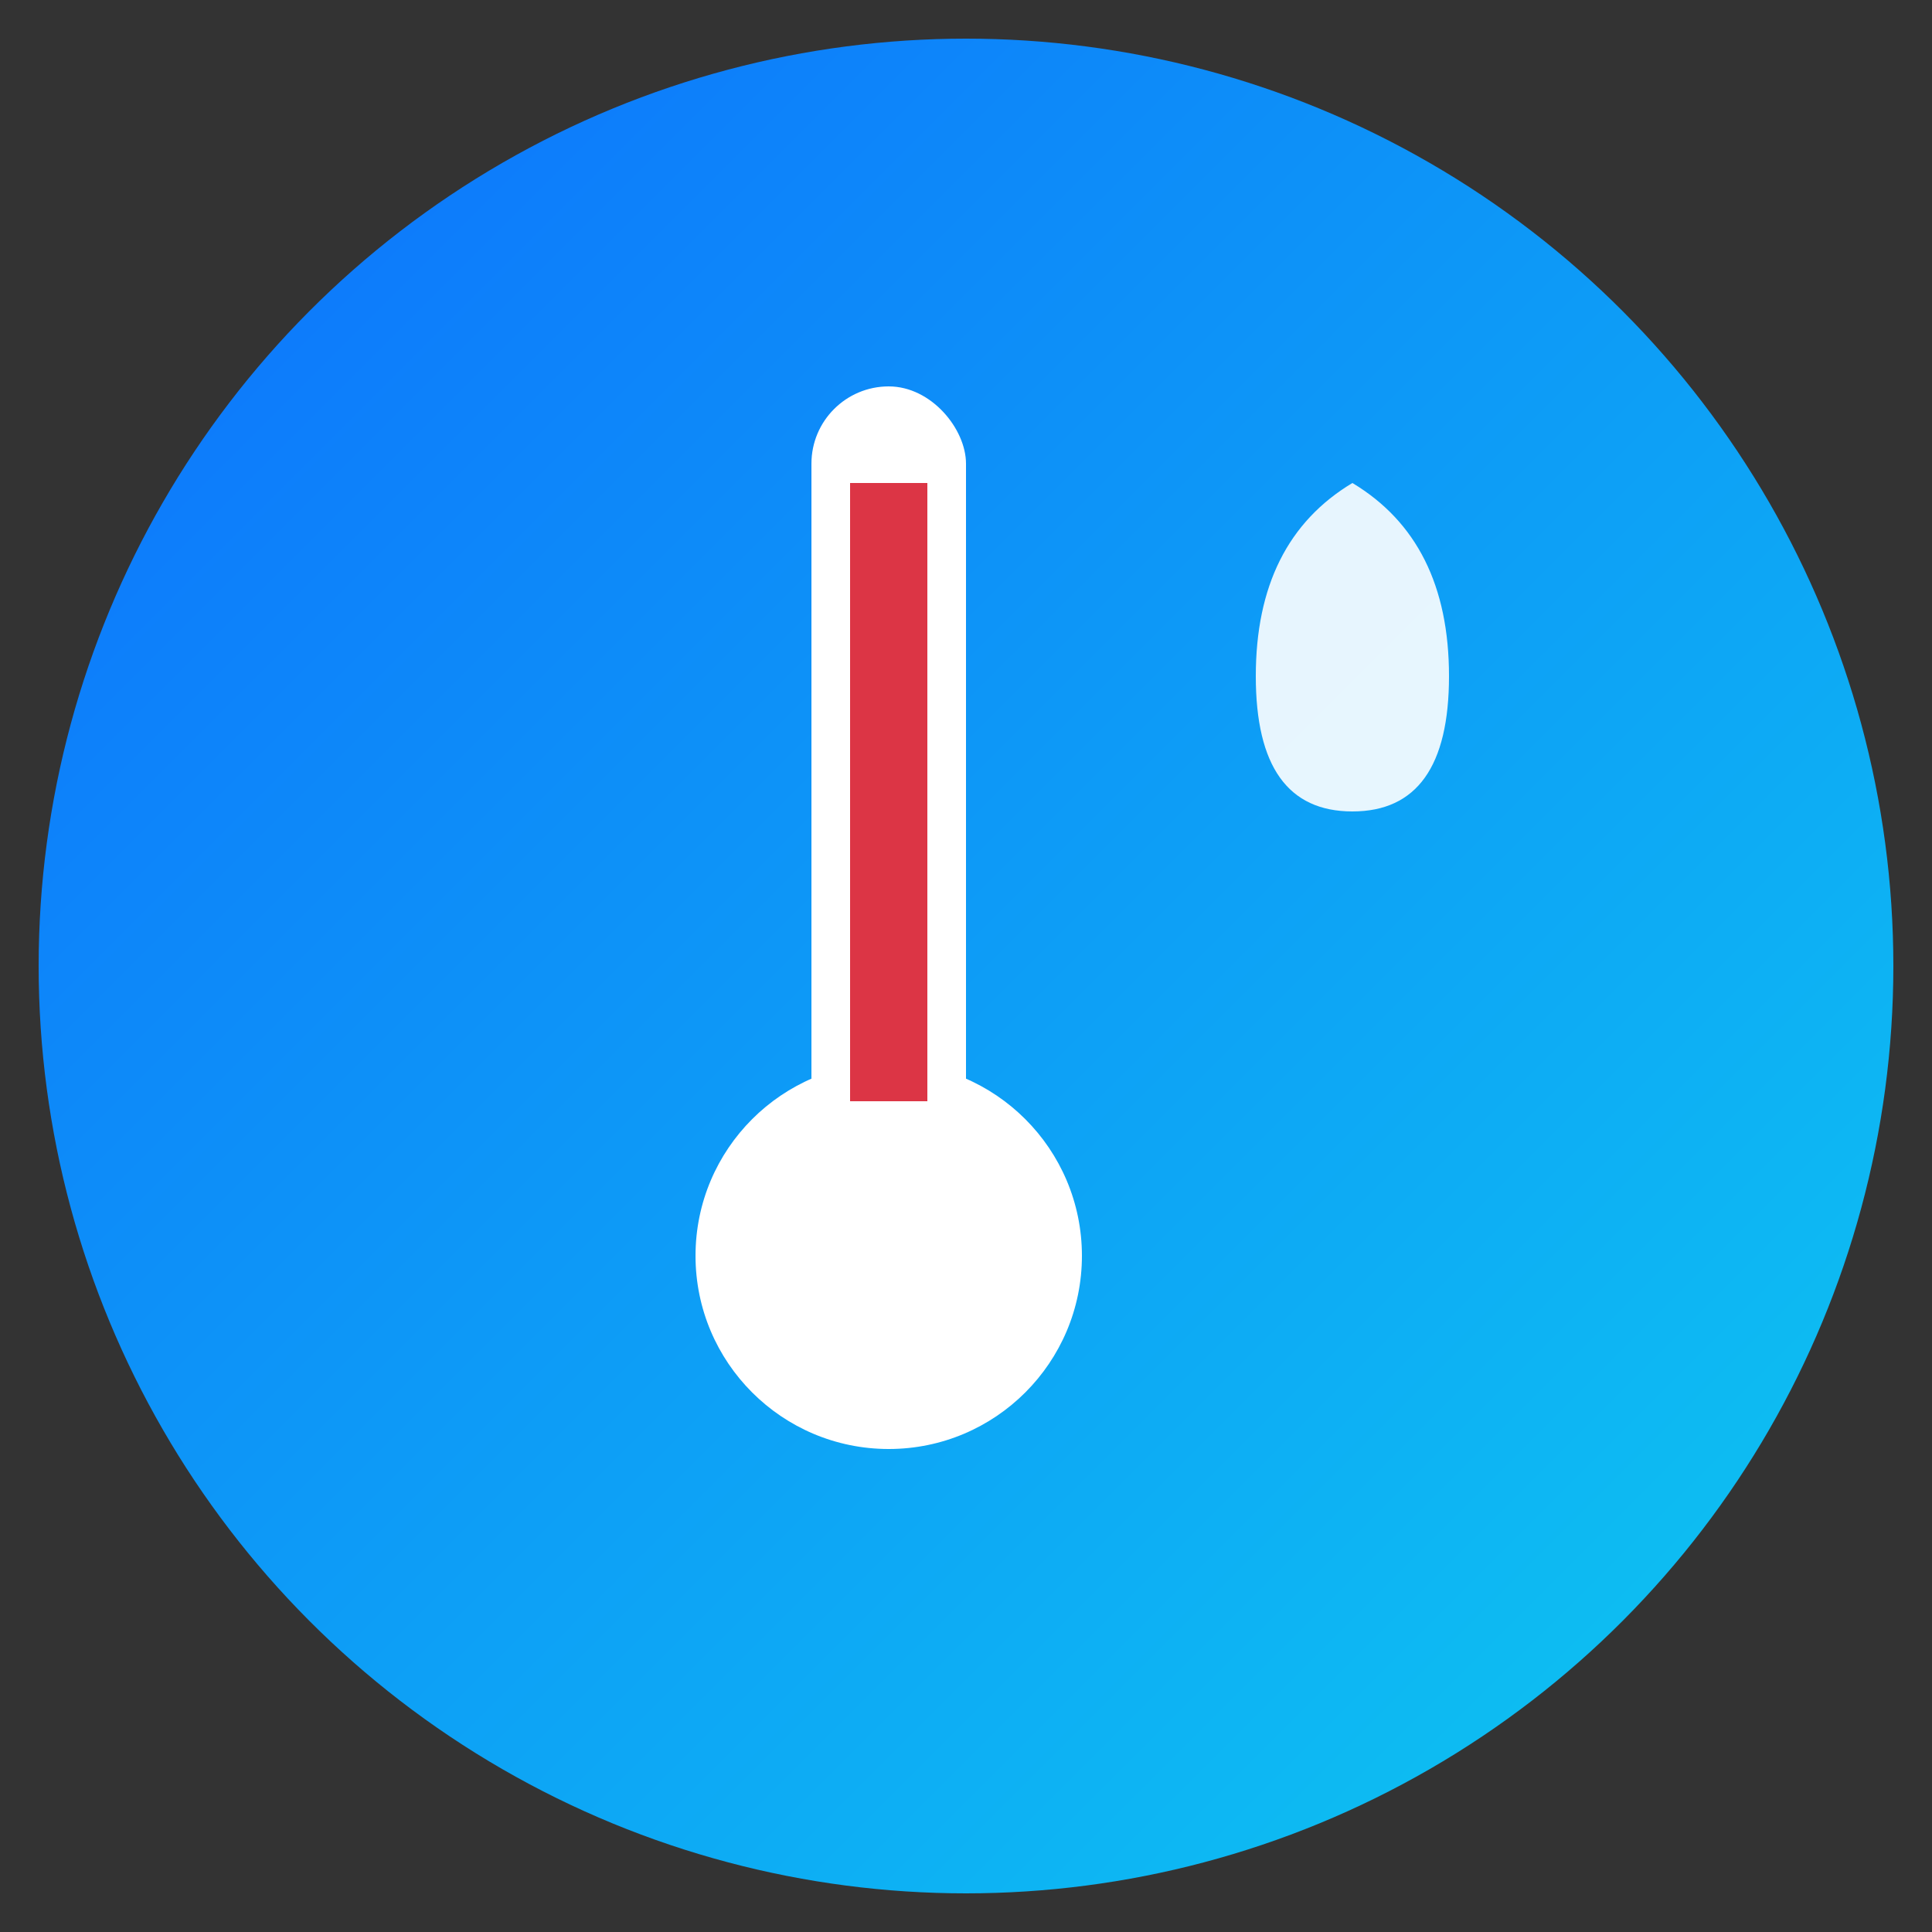 <svg xmlns="http://www.w3.org/2000/svg" viewBox="0 0 100 100">
  <rect x="0" y="0" width="100" height="100" fill="#333333" stroke="none"/>
  <defs>
    <linearGradient id="grad" x1="0%" y1="0%" x2="100%" y2="100%">
      <stop offset="0%" style="stop-color:#0d6efd;stop-opacity:1" />
      <stop offset="100%" style="stop-color:#0dcaf0;stop-opacity:1" />
    </linearGradient>
  </defs>
  <!-- Background circle -->
  <circle cx="50" cy="50" r="48" fill="url(#grad)"/>
  
  <!-- Thermometer icon -->
  <g fill="#ffffff">
    <!-- Thermometer body -->
    <rect x="42" y="20" width="8" height="40" rx="4" ry="4"/>
    <!-- Thermometer bulb -->
    <circle cx="46" cy="65" r="10"/>
    <!-- Temperature line -->
    <rect x="44" y="25" width="4" height="32" fill="#dc3545"/>
  </g>
  
  <!-- Water drop for humidity -->
  <path d="M 65 35 Q 65 28 70 25 Q 75 28 75 35 Q 75 42 70 42 Q 65 42 65 35 Z" fill="#ffffff" opacity="0.9"/>
</svg>
